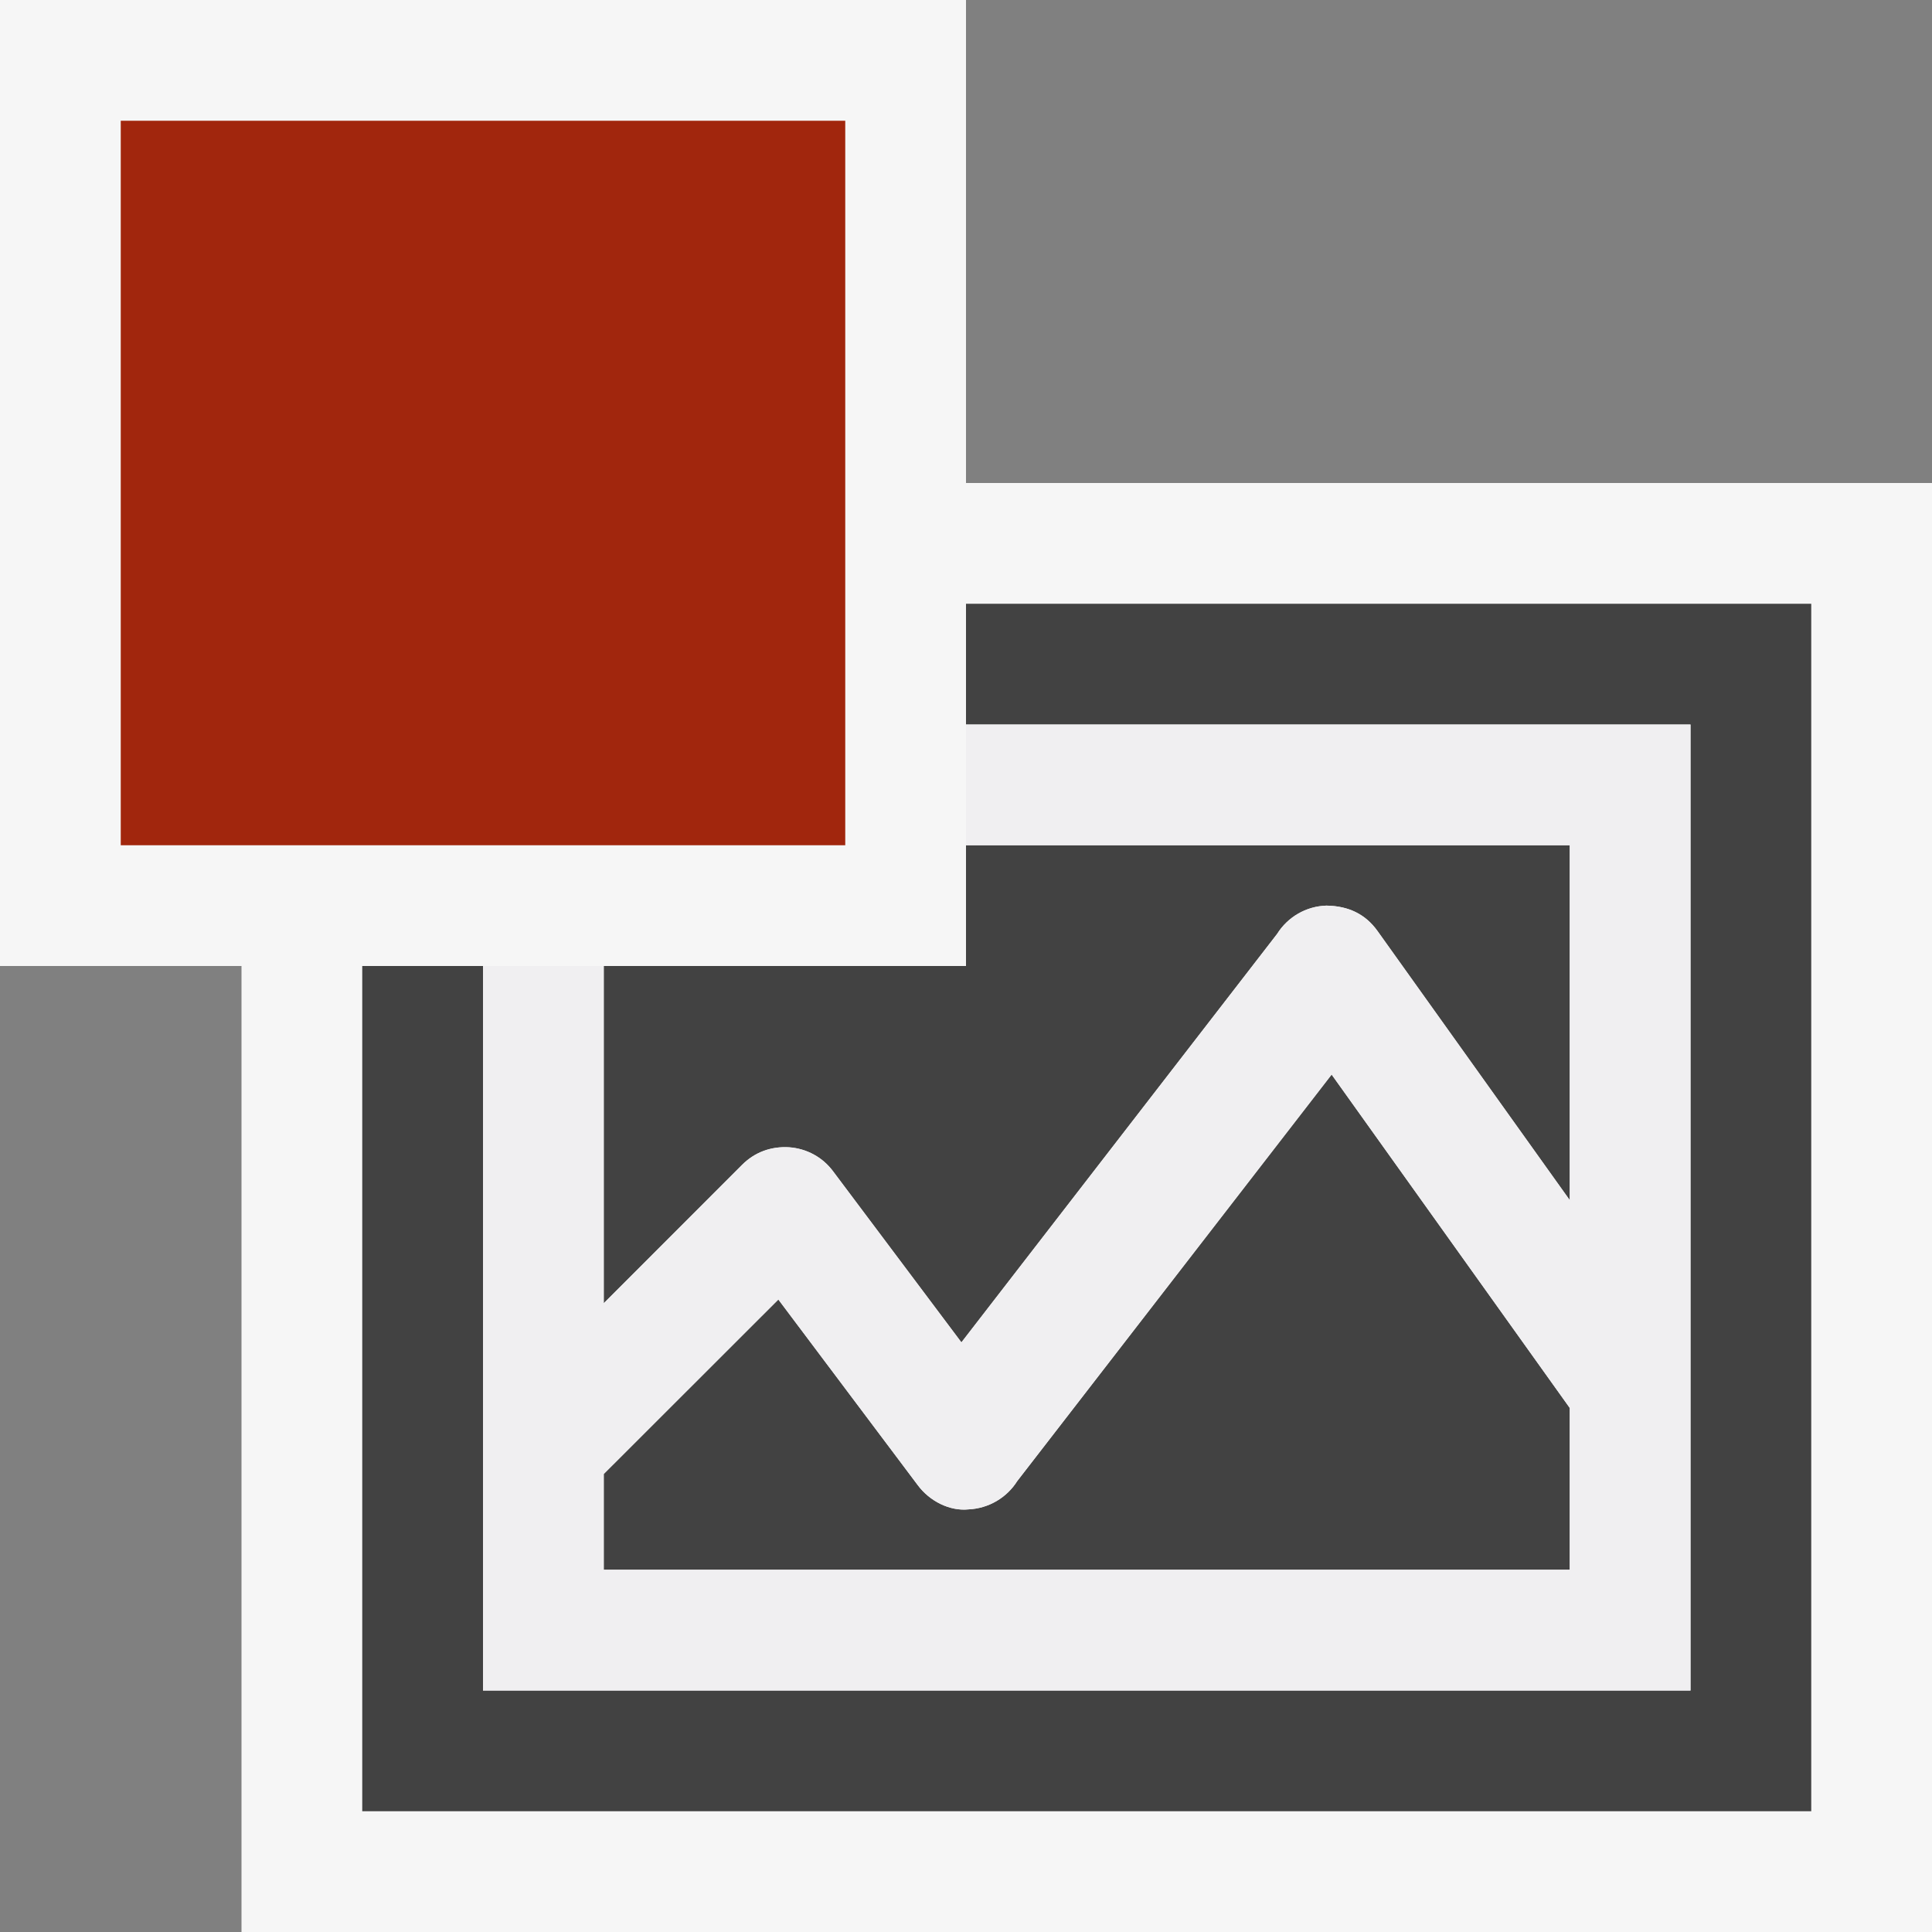 <svg xmlns="http://www.w3.org/2000/svg" width="16" height="16"><rect width="100%" height="100%" fill="#808080" stroke="none"/><style type="text/css">.icon-canvas-transparent{opacity:0;fill:#F6F6F6;} .icon-vs-out{fill:#F6F6F6;} .icon-vs-bg{fill:#424242;} .icon-vs-fg{fill:#F0EFF1;} .icon-vs-action-red{fill:#A1260D;}</style><path class="icon-canvas-transparent" d="M16 16h-16v-16h16v16z" id="canvas"/><path class="icon-vs-out" d="M16 4v12h-14v-8h-2v-8h8v4h8z" id="outline"/><path class="icon-vs-bg" d="M13 13h-8v-.793l1.446-1.445 1.155 1.538c.098.132.264.216.42.2.166-.008.316-.096.403-.234l2.604-3.367 1.972 2.761v1.34zm-5-8v1h6v8h-10v-6h-1v7h12v-10h-7zm5 2h-5v1h-3v2.793l1.146-1.147c.103-.103.237-.154.39-.145.145.011.277.083.363.199l1.063 1.417 2.614-3.382c.089-.142.241-.229.408-.235.188.003.326.074.423.209l1.593 2.23v-2.939z" id="iconBg"/><path class="icon-vs-fg" d="M8 6v1h5v2.939l-1.593-2.23c-.097-.135-.235-.207-.423-.209-.167.005-.319.093-.408.235l-2.614 3.382-1.063-1.417c-.086-.116-.218-.188-.363-.198-.152-.01-.287.042-.39.145l-1.146 1.146v-2.793h-1v6h10v-8h-6zm5 7h-8v-.793l1.446-1.445 1.155 1.538c.098.132.264.216.42.2.166-.008.316-.096.403-.234l2.604-3.367 1.972 2.761v1.34z" id="iconFg"/><path class="icon-vs-action-red" d="M7 7h-6v-6h6v6z" id="colorAction"/></svg>